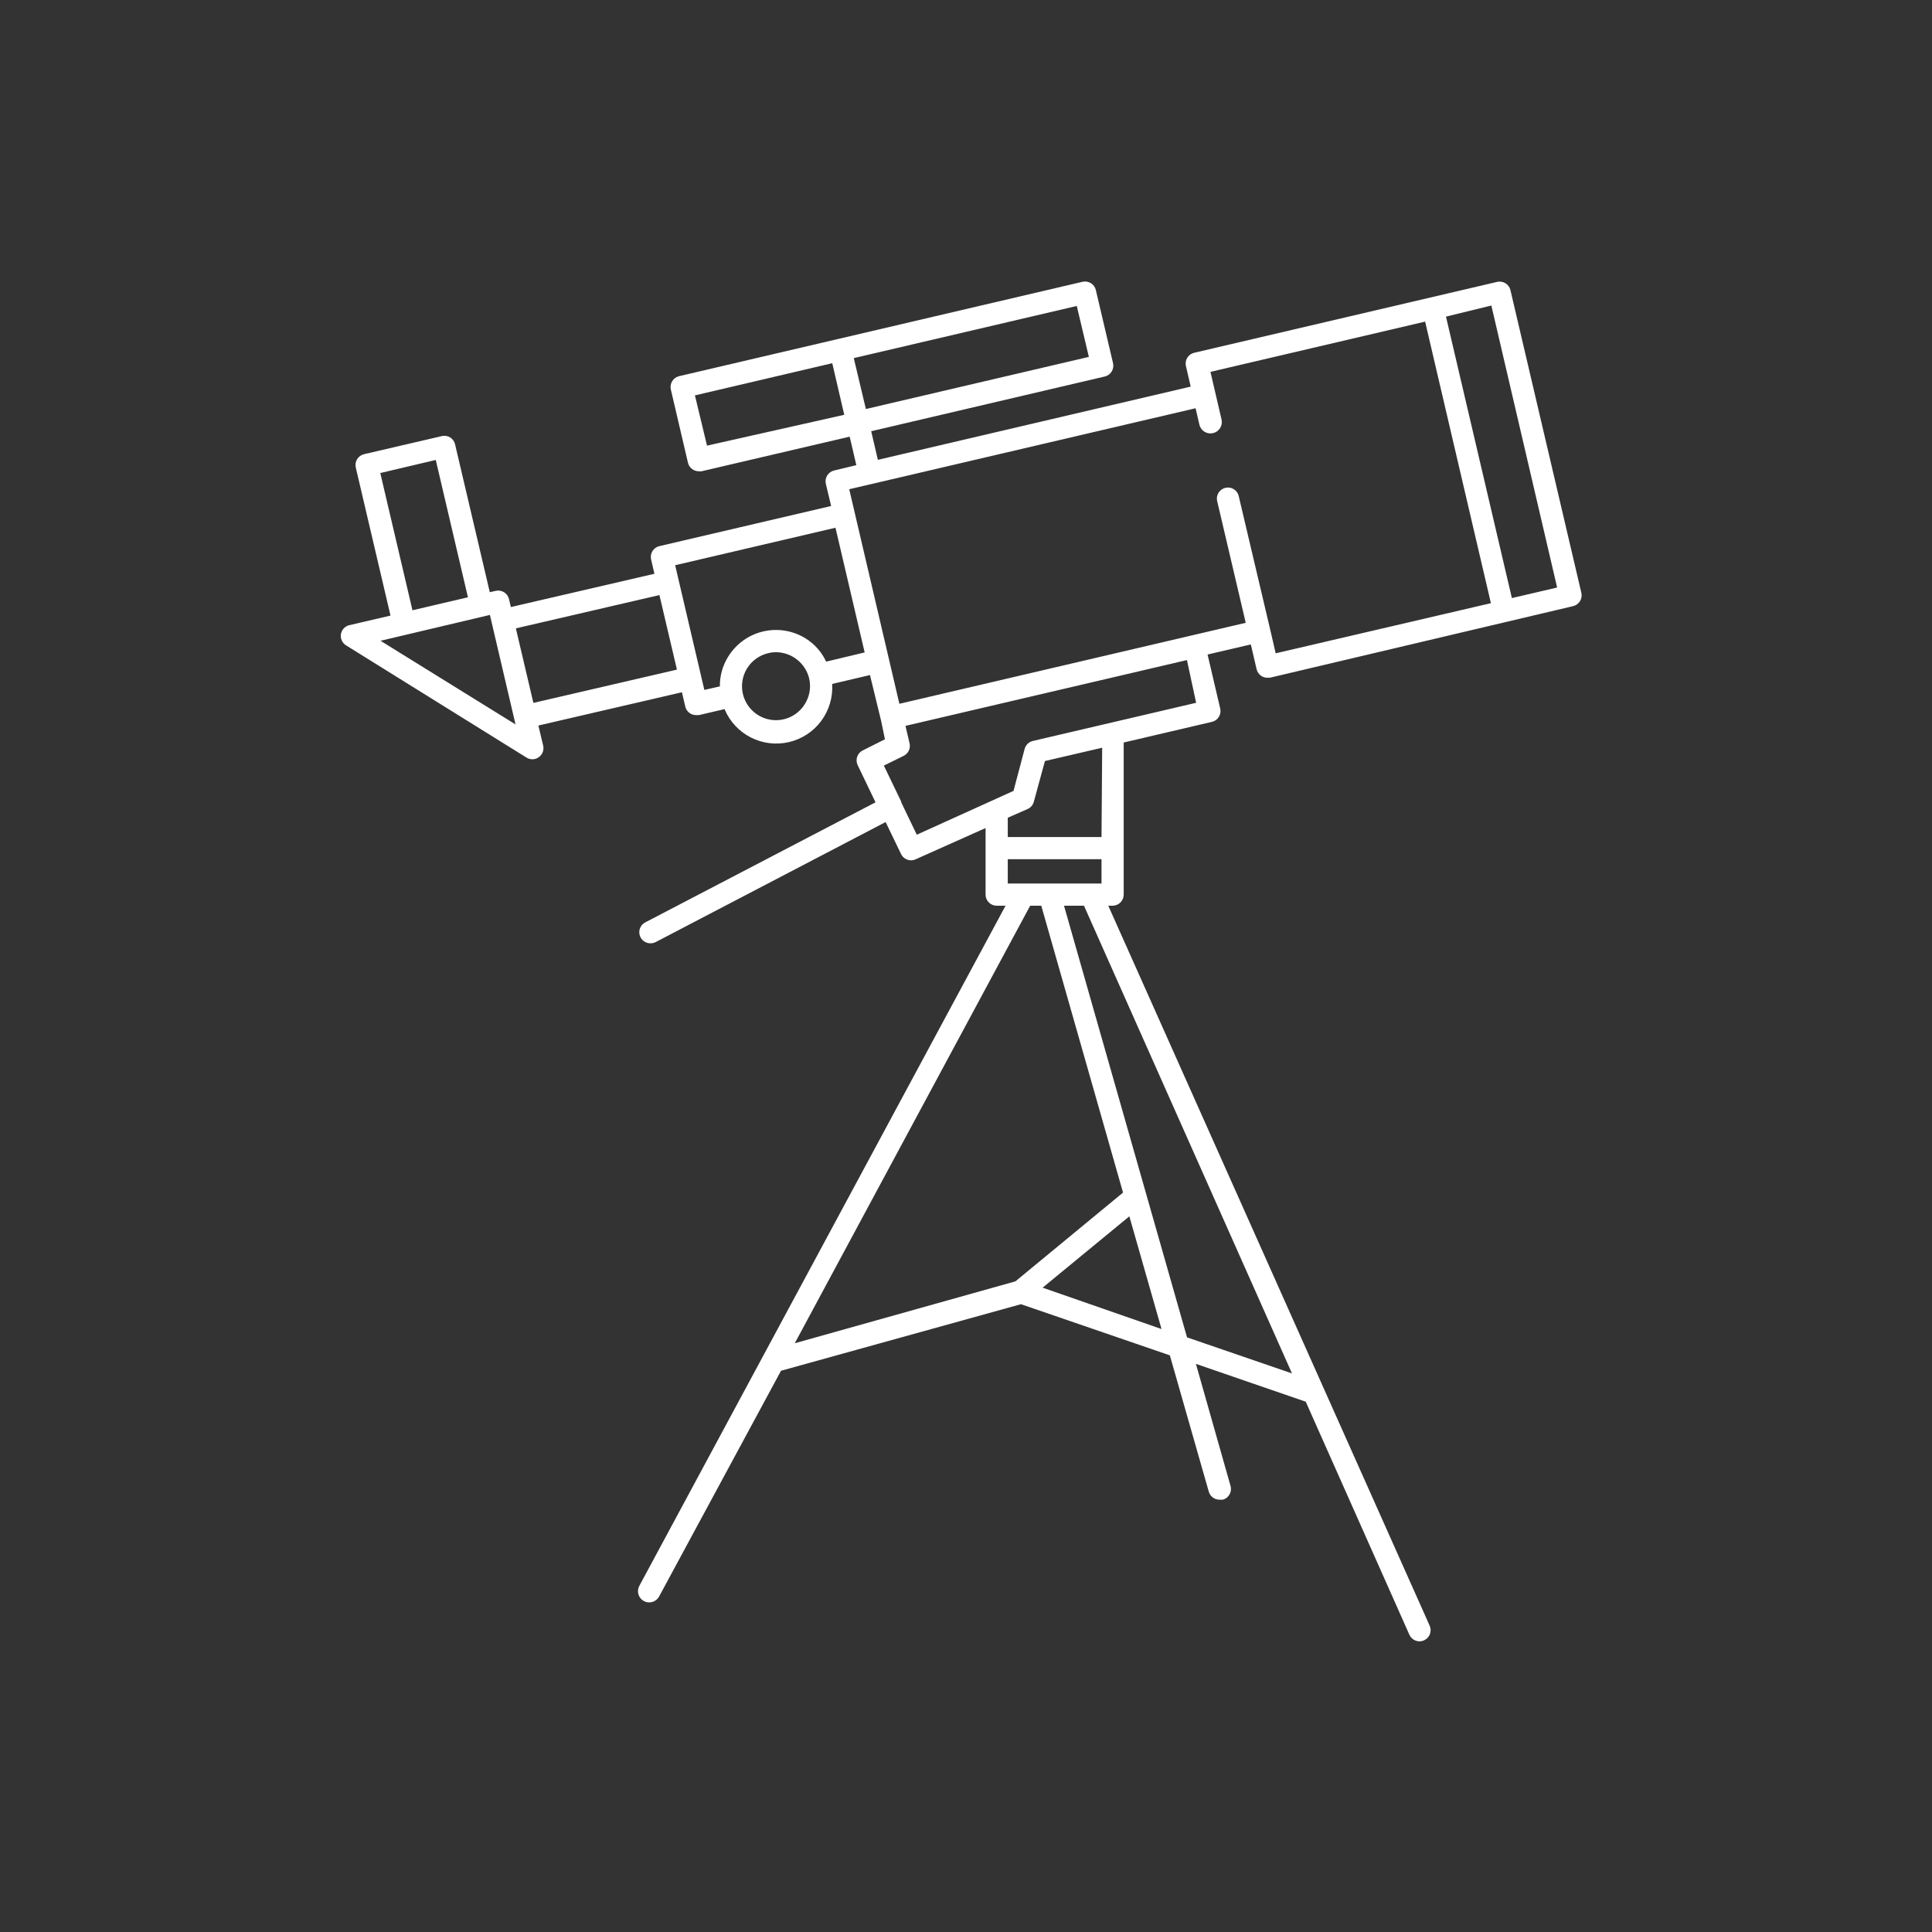 <svg width="200" height="200" viewBox="0 0 200 200" fill="none" xmlns="http://www.w3.org/2000/svg">
<rect x="0" y="0" width="200" height="200" fill="#333333" stroke="none"/>
<path d="M35.291 65.656C35.257 65.878 35.289 66.105 35.383 66.309C35.477 66.513 35.629 66.685 35.819 66.804L54.504 78.426C54.687 78.54 54.898 78.599 55.113 78.599C55.353 78.602 55.588 78.525 55.779 78.38C55.957 78.253 56.095 78.077 56.177 77.873C56.258 77.67 56.279 77.447 56.239 77.232L55.733 75.107L70.594 71.662L70.939 73.143C70.999 73.4 71.146 73.629 71.356 73.79C71.565 73.951 71.823 74.035 72.087 74.028H72.351L75.004 73.407C75.533 74.674 76.493 75.712 77.715 76.337C78.937 76.962 80.341 77.134 81.678 76.821C83.014 76.508 84.196 75.732 85.014 74.629C85.832 73.527 86.232 72.17 86.144 70.801L90.06 69.882L91.208 74.602L91.61 76.531L89.314 77.68C89.042 77.813 88.834 78.049 88.735 78.335C88.636 78.621 88.654 78.934 88.785 79.207L90.634 83.054L66.804 95.481C66.573 95.599 66.389 95.791 66.282 96.027C66.175 96.263 66.15 96.528 66.213 96.78C66.276 97.031 66.421 97.254 66.627 97.412C66.832 97.571 67.085 97.655 67.344 97.651C67.527 97.649 67.708 97.606 67.872 97.525L91.679 85.099L93.276 88.406C93.369 88.602 93.515 88.767 93.698 88.882C93.881 88.998 94.093 89.06 94.309 89.061C94.472 89.06 94.632 89.025 94.78 88.957L102.027 85.719V92.609C102.027 92.914 102.148 93.206 102.363 93.421C102.578 93.637 102.871 93.758 103.175 93.758H104.094L66.195 164.146C66.043 164.414 66.004 164.731 66.085 165.028C66.167 165.326 66.364 165.578 66.632 165.73C66.9 165.883 67.218 165.922 67.515 165.84C67.812 165.759 68.064 165.562 68.217 165.294L80.85 141.9L105.69 135.01L121.102 140.304L125.133 154.418C125.205 154.665 125.357 154.88 125.565 155.03C125.773 155.18 126.025 155.255 126.282 155.245C126.385 155.256 126.489 155.256 126.592 155.245C126.738 155.204 126.874 155.135 126.993 155.041C127.112 154.947 127.211 154.83 127.284 154.698C127.358 154.566 127.405 154.42 127.422 154.27C127.439 154.119 127.426 153.967 127.384 153.821L123.801 141.188L135.171 145.104L145.897 169.222C145.987 169.427 146.134 169.602 146.322 169.724C146.51 169.847 146.729 169.912 146.954 169.911C147.112 169.908 147.269 169.873 147.413 169.807C147.551 169.746 147.676 169.659 147.78 169.55C147.884 169.44 147.966 169.312 148.02 169.171C148.074 169.03 148.101 168.88 148.097 168.729C148.093 168.578 148.06 168.429 147.999 168.291L114.728 93.758H115.176C115.481 93.758 115.773 93.637 115.988 93.421C116.204 93.206 116.325 92.914 116.325 92.609V76.864L125.455 74.728C125.602 74.694 125.741 74.632 125.864 74.544C125.987 74.457 126.091 74.346 126.171 74.218C126.251 74.09 126.305 73.947 126.33 73.798C126.355 73.65 126.35 73.497 126.316 73.35L125.007 67.757L129.486 66.712L130.083 69.273C130.151 69.568 130.333 69.824 130.588 69.985C130.771 70.099 130.982 70.158 131.197 70.157H131.461L162.836 62.75C162.985 62.716 163.125 62.653 163.249 62.565C163.373 62.477 163.478 62.365 163.558 62.235C163.638 62.106 163.691 61.962 163.716 61.812C163.74 61.662 163.734 61.508 163.698 61.36L156.359 30.031C156.288 29.736 156.104 29.481 155.845 29.322C155.587 29.163 155.277 29.112 154.981 29.181L123.617 36.52C123.322 36.591 123.067 36.775 122.908 37.033C122.749 37.292 122.698 37.602 122.768 37.898L123.261 40.022L90.875 47.602L90.186 44.639L114.361 38.977C114.508 38.944 114.647 38.881 114.77 38.793C114.893 38.706 114.997 38.595 115.077 38.467C115.157 38.339 115.211 38.196 115.236 38.047C115.261 37.899 115.256 37.746 115.222 37.599L113.442 30.031C113.408 29.884 113.346 29.745 113.258 29.622C113.171 29.499 113.06 29.395 112.932 29.315C112.804 29.235 112.661 29.181 112.512 29.156C112.363 29.131 112.211 29.136 112.064 29.17L70.295 38.943C70 39.014 69.746 39.199 69.586 39.457C69.427 39.715 69.376 40.026 69.445 40.321L71.214 47.889C71.272 48.148 71.419 48.379 71.628 48.542C71.838 48.706 72.097 48.791 72.363 48.785C72.45 48.797 72.539 48.797 72.627 48.785L87.958 45.202L88.647 48.153L86.35 48.705C86.204 48.739 86.064 48.801 85.942 48.889C85.819 48.976 85.714 49.087 85.634 49.215C85.554 49.343 85.5 49.486 85.475 49.635C85.451 49.783 85.455 49.936 85.489 50.083L86.04 52.38L68.251 56.537C67.956 56.608 67.701 56.793 67.542 57.051C67.383 57.309 67.332 57.62 67.401 57.915L67.746 59.397L52.885 62.842L52.69 62.015C52.619 61.72 52.434 61.465 52.176 61.306C51.918 61.147 51.607 61.096 51.312 61.165L50.703 61.303L47.108 45.994C47.04 45.7 46.859 45.444 46.603 45.282C46.474 45.203 46.33 45.15 46.181 45.126C46.031 45.102 45.878 45.109 45.73 45.145L37.691 47.016C37.544 47.05 37.405 47.113 37.282 47.2C37.159 47.288 37.055 47.399 36.975 47.527C36.895 47.655 36.841 47.797 36.816 47.946C36.791 48.095 36.796 48.248 36.83 48.395L40.425 63.726L36.129 64.725C35.915 64.783 35.721 64.901 35.572 65.066C35.423 65.231 35.326 65.436 35.291 65.656ZM112.719 36.945L89.635 42.342L88.383 37.071L111.467 31.673L112.719 36.945ZM73.189 46.132L71.938 40.93L86.155 37.599L87.396 42.94L73.189 46.132ZM83.307 72.902C83.001 73.391 82.58 73.798 82.079 74.085C81.579 74.373 81.016 74.533 80.439 74.551C79.862 74.57 79.29 74.446 78.773 74.19C78.255 73.935 77.808 73.556 77.472 73.087C77.136 72.619 76.92 72.074 76.844 71.502C76.768 70.93 76.834 70.348 77.036 69.808C77.238 69.267 77.57 68.785 78.003 68.403C78.436 68.022 78.956 67.752 79.517 67.619C79.78 67.551 80.05 67.516 80.321 67.516C81.117 67.519 81.889 67.789 82.513 68.283C83.138 68.776 83.579 69.464 83.767 70.238C83.87 70.69 83.883 71.159 83.804 71.616C83.725 72.073 83.556 72.511 83.307 72.902ZM112.937 91.461H104.324V88.946H114.028V91.461H112.937ZM106.643 93.758H107.792L116.256 123.456L105.116 132.644L82.274 139.052L106.643 93.758ZM107.93 133.299L116.91 125.914L120.241 137.582L107.93 133.299ZM133.747 142.176L122.882 138.444L110.146 93.758H112.213L133.747 142.176ZM114.028 86.649H104.324V84.651L106.391 83.743C106.545 83.673 106.681 83.57 106.79 83.441C106.899 83.312 106.979 83.16 107.022 82.997L108.171 78.782L114.097 77.404L114.028 86.649ZM123.824 72.753L106.919 76.704C106.716 76.751 106.529 76.853 106.379 76.999C106.229 77.144 106.122 77.328 106.069 77.53L104.921 81.871L94.906 86.408L93.299 83.066C93.299 83.066 93.299 83.066 93.299 82.997L91.496 79.253L93.551 78.243C93.782 78.128 93.968 77.938 94.079 77.705C94.189 77.472 94.218 77.208 94.16 76.956L93.735 75.142L122.871 68.331L123.824 72.753ZM161.194 60.821L156.509 61.912L149.687 32.776L154.384 31.627L161.194 60.821ZM123.767 42.262L124.157 43.95C124.191 44.101 124.254 44.244 124.343 44.37C124.432 44.496 124.546 44.604 124.676 44.687C124.807 44.769 124.952 44.825 125.105 44.852C125.257 44.878 125.413 44.874 125.564 44.84C125.715 44.806 125.857 44.743 125.984 44.654C126.11 44.565 126.218 44.452 126.3 44.321C126.383 44.19 126.439 44.045 126.465 43.892C126.492 43.74 126.488 43.584 126.454 43.433L125.306 38.495L147.528 33.293L154.338 62.44L132.058 67.631L131.461 65.047L128.211 51.266C128.123 50.991 127.934 50.759 127.682 50.617C127.43 50.475 127.134 50.434 126.853 50.5C126.572 50.567 126.326 50.737 126.165 50.977C126.004 51.217 125.939 51.508 125.983 51.794L128.958 64.473L93.103 72.856L87.912 50.645L123.767 42.262ZM86.488 54.631L89.509 67.539L85.524 68.492C85.066 67.511 84.337 66.682 83.422 66.103C82.772 65.695 82.048 65.42 81.291 65.293C80.534 65.166 79.76 65.19 79.012 65.364C78.265 65.538 77.559 65.859 76.936 66.307C76.314 66.755 75.785 67.322 75.383 67.975C74.806 68.897 74.507 69.966 74.522 71.053L72.914 71.421L70.238 59.994L69.893 58.512L86.488 54.631ZM68.263 61.602L70.077 69.319L55.216 72.764L53.402 65.047L68.263 61.602ZM39.368 48.969L45.11 47.614L48.441 61.831L42.698 63.175L39.368 48.969ZM50.715 63.657L53.367 74.992L39.391 66.333L50.715 63.657Z" fill="white"/>
</svg>
